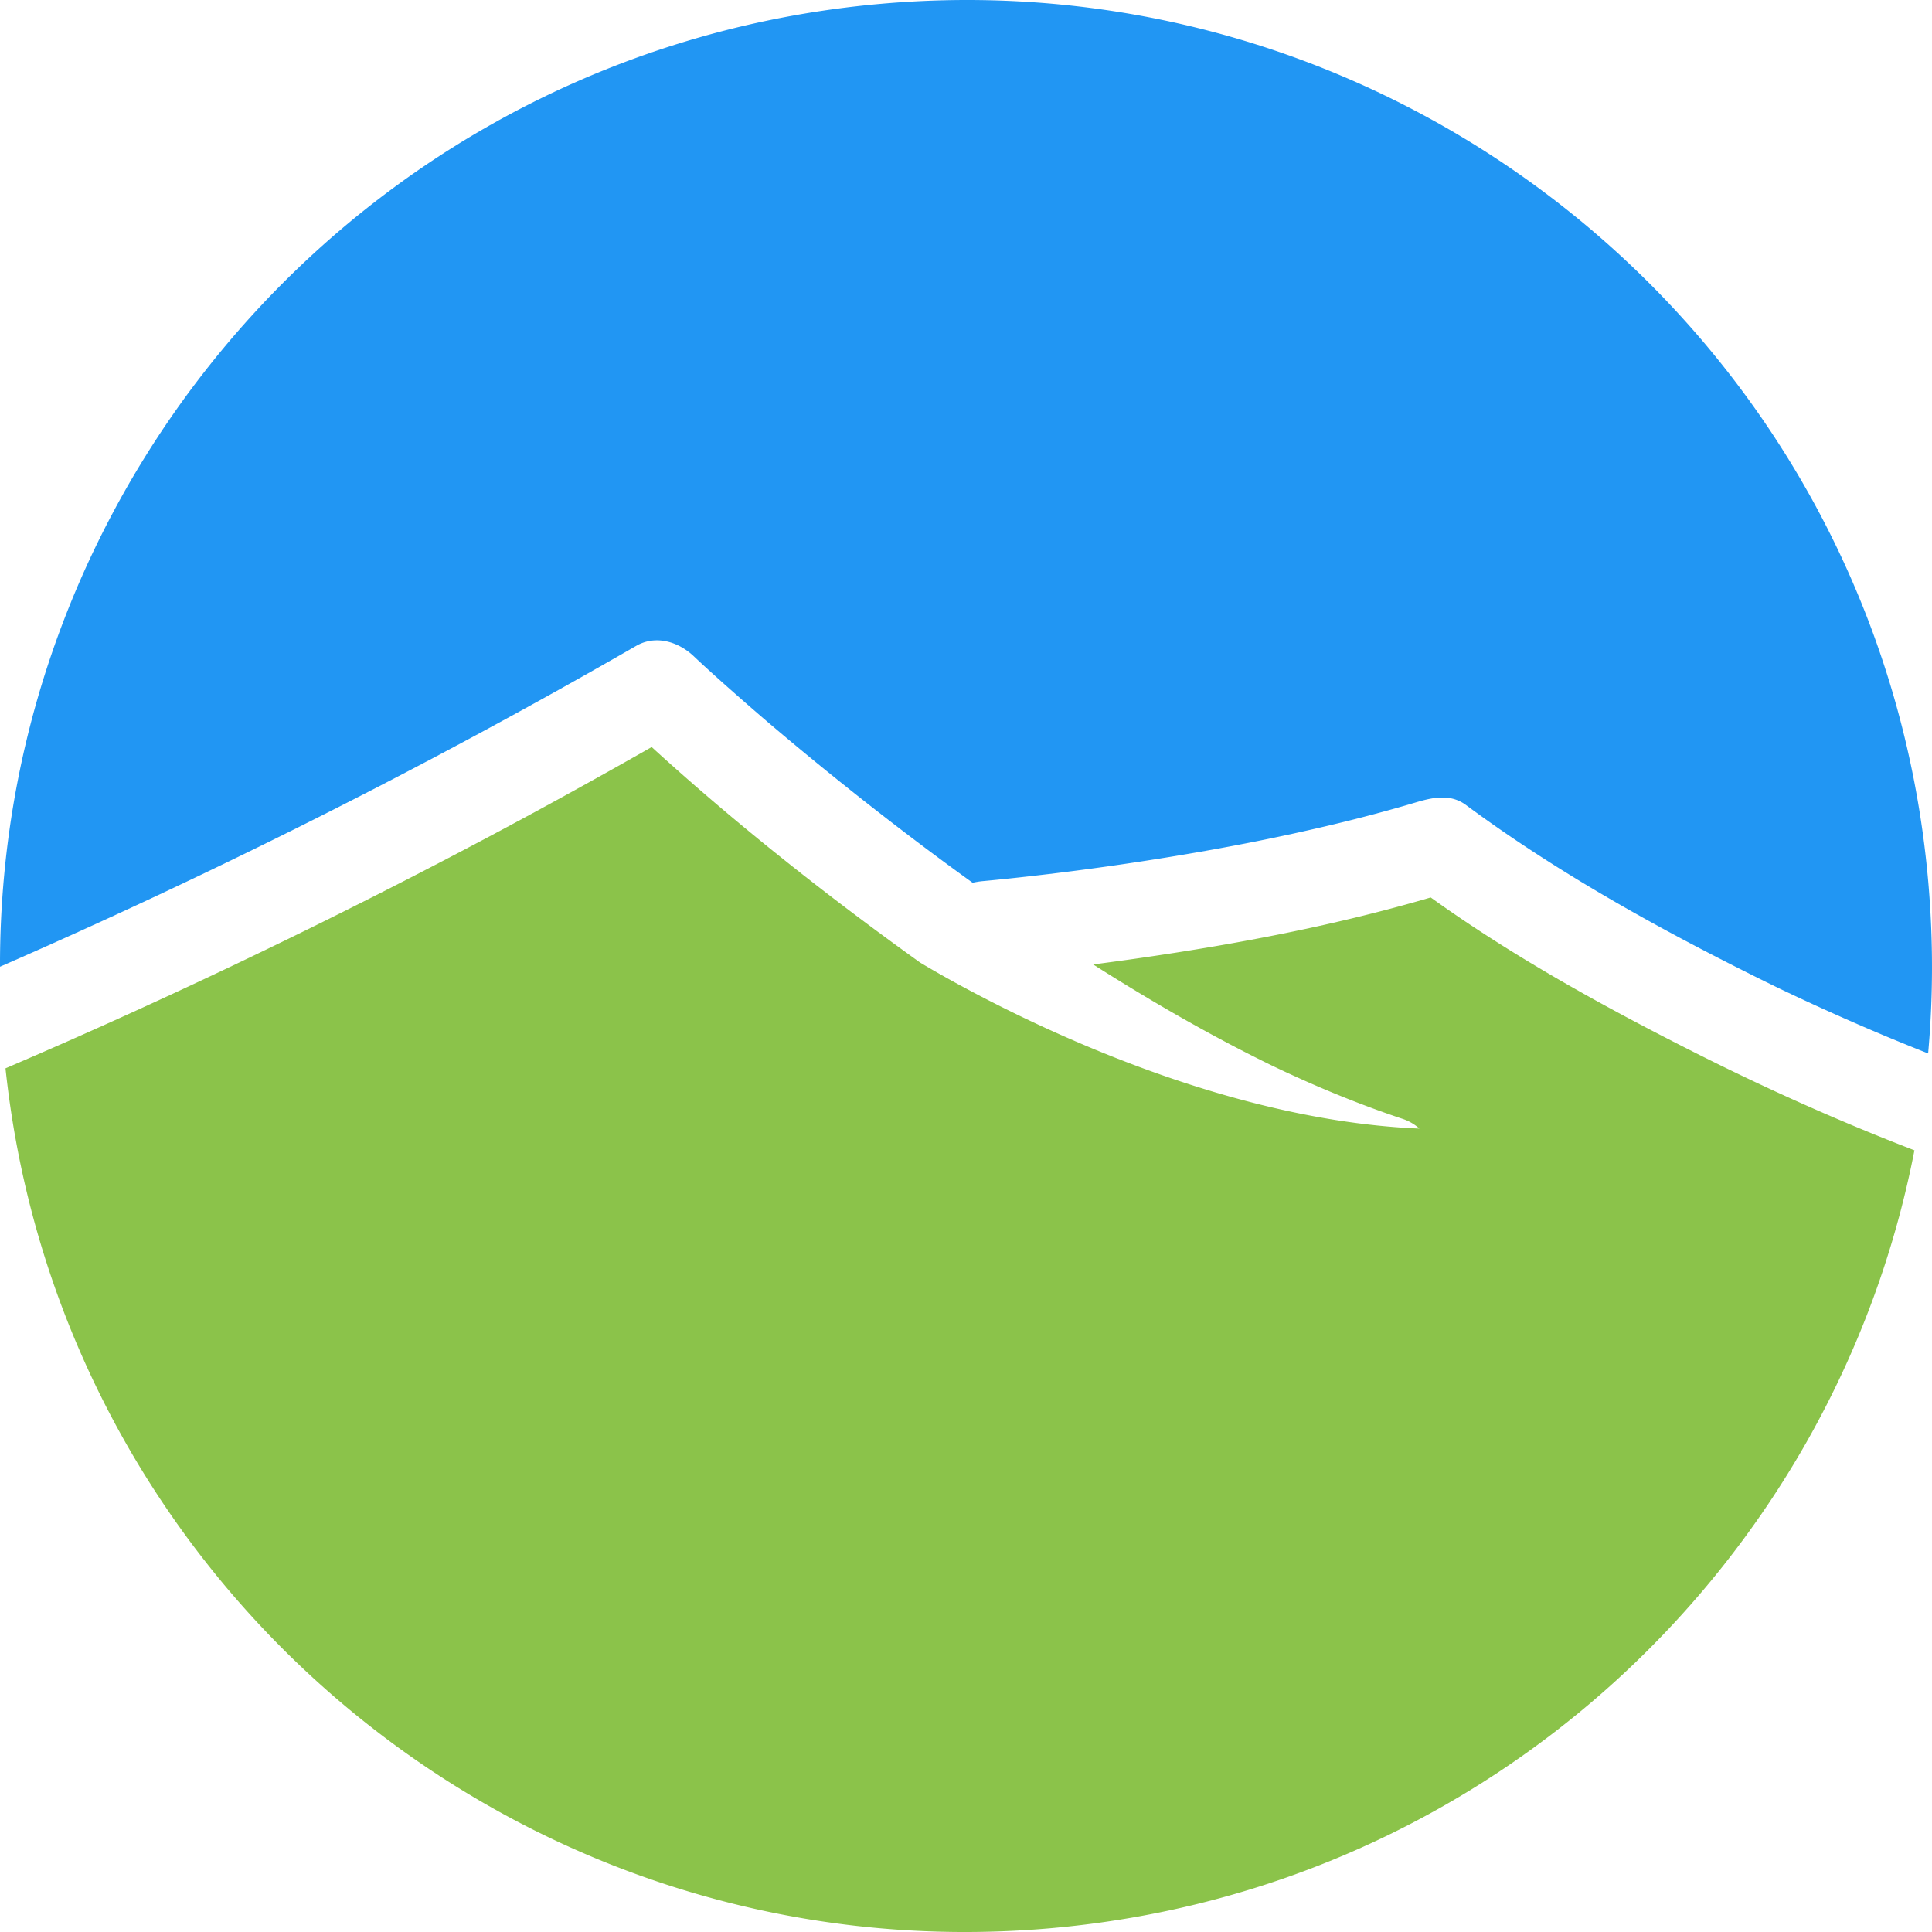 <svg xmlns="http://www.w3.org/2000/svg" width="1008.407" height="1008.414" viewBox="0 0 1008.407 1008.414">
    <path fill="#2196F3" d="M332.066 337.11c10.215-5.892 22.04-2.142 30 5.376 7.743 7.31 15.718 14.39 23.715 21.42 4.242 3.73 8.502 7.436 12.78 11.12.833.716 1.67 1.427 2.503 2.145.292.25.57.483.78.665 2.333 1.975 4.667 3.953 7.01 5.916a1692.987 1692.987 0 0 0 35.5 29.024c20.72 16.475 41.81 32.52 63.308 47.98a40 40 0 0 1 5.073-.803c-2.237.196-6.272.528-4.033.335 1.678-.146 3.355-.295 5.03-.453a1113 1113 0 0 0 17.83-1.81 1494.587 1494.587 0 0 0 61.685-8.02c27.44-4.163 54.79-9.01 81.904-14.935 14.208-3.107 28.37-6.453 42.425-10.217 7.006-1.875 13.998-3.816 20.947-5.893 8.875-2.652 18.348-4.92 26.647 1.225 47.024 34.81 99.2 63.81 151.46 89.803 3.235 1.61 6.474 3.21 9.72 4.79.992.483 1.98.964 2.973 1.442.455.213.89.422 1.16.555 5.854 2.785 11.723 5.54 17.618 8.23 12.842 5.86 25.766 11.533 38.803 16.943a1273.664 1273.664 0 0 0 19.488 7.89c2.63-29.3 2.72-59.24.065-89.573C982.19 182.877 737.65-22.32 460.257 1.95 197.495 24.937-.48 245.585 0 504.577c113.674-49.637 224.595-105.527 332.066-167.47z"/>
    <path fill="#8BC34A" d="M883.927 549.053c-47.043-23.754-94.18-49.764-137.17-80.617-49.28 14.46-99.992 24.115-150.772 31.477a1745.678 1745.678 0 0 1-25.42 3.482 1290.7 1290.7 0 0 0 8.132 5.12c25.336 15.804 51.254 30.73 77.967 44.085a709.98 709.98 0 0 0 6.37 3.152c.357.178 1.155.562 1.89.914 2.74 1.303 5.48 2.604 8.24 3.863 6.352 2.913 12.737 5.755 19.184 8.458 13.097 5.498 26.363 10.553 39.845 15.037a24.613 24.613 0 0 1 8.655 5.037c-117.546-4.895-234.682-71.14-260.545-86.62-48.57-34.82-95.97-72.188-140.17-112.524-27.65 15.754-55.505 31.145-83.606 46.086C173.72 480.04 89.077 520.656 2.87 557.614c28.936 272.57 271.047 472.843 545.272 448.85C777.507 986.4 957.508 815.725 999.24 600.41c-39.27-15.135-77.75-32.392-115.313-51.357z"/>
</svg>
